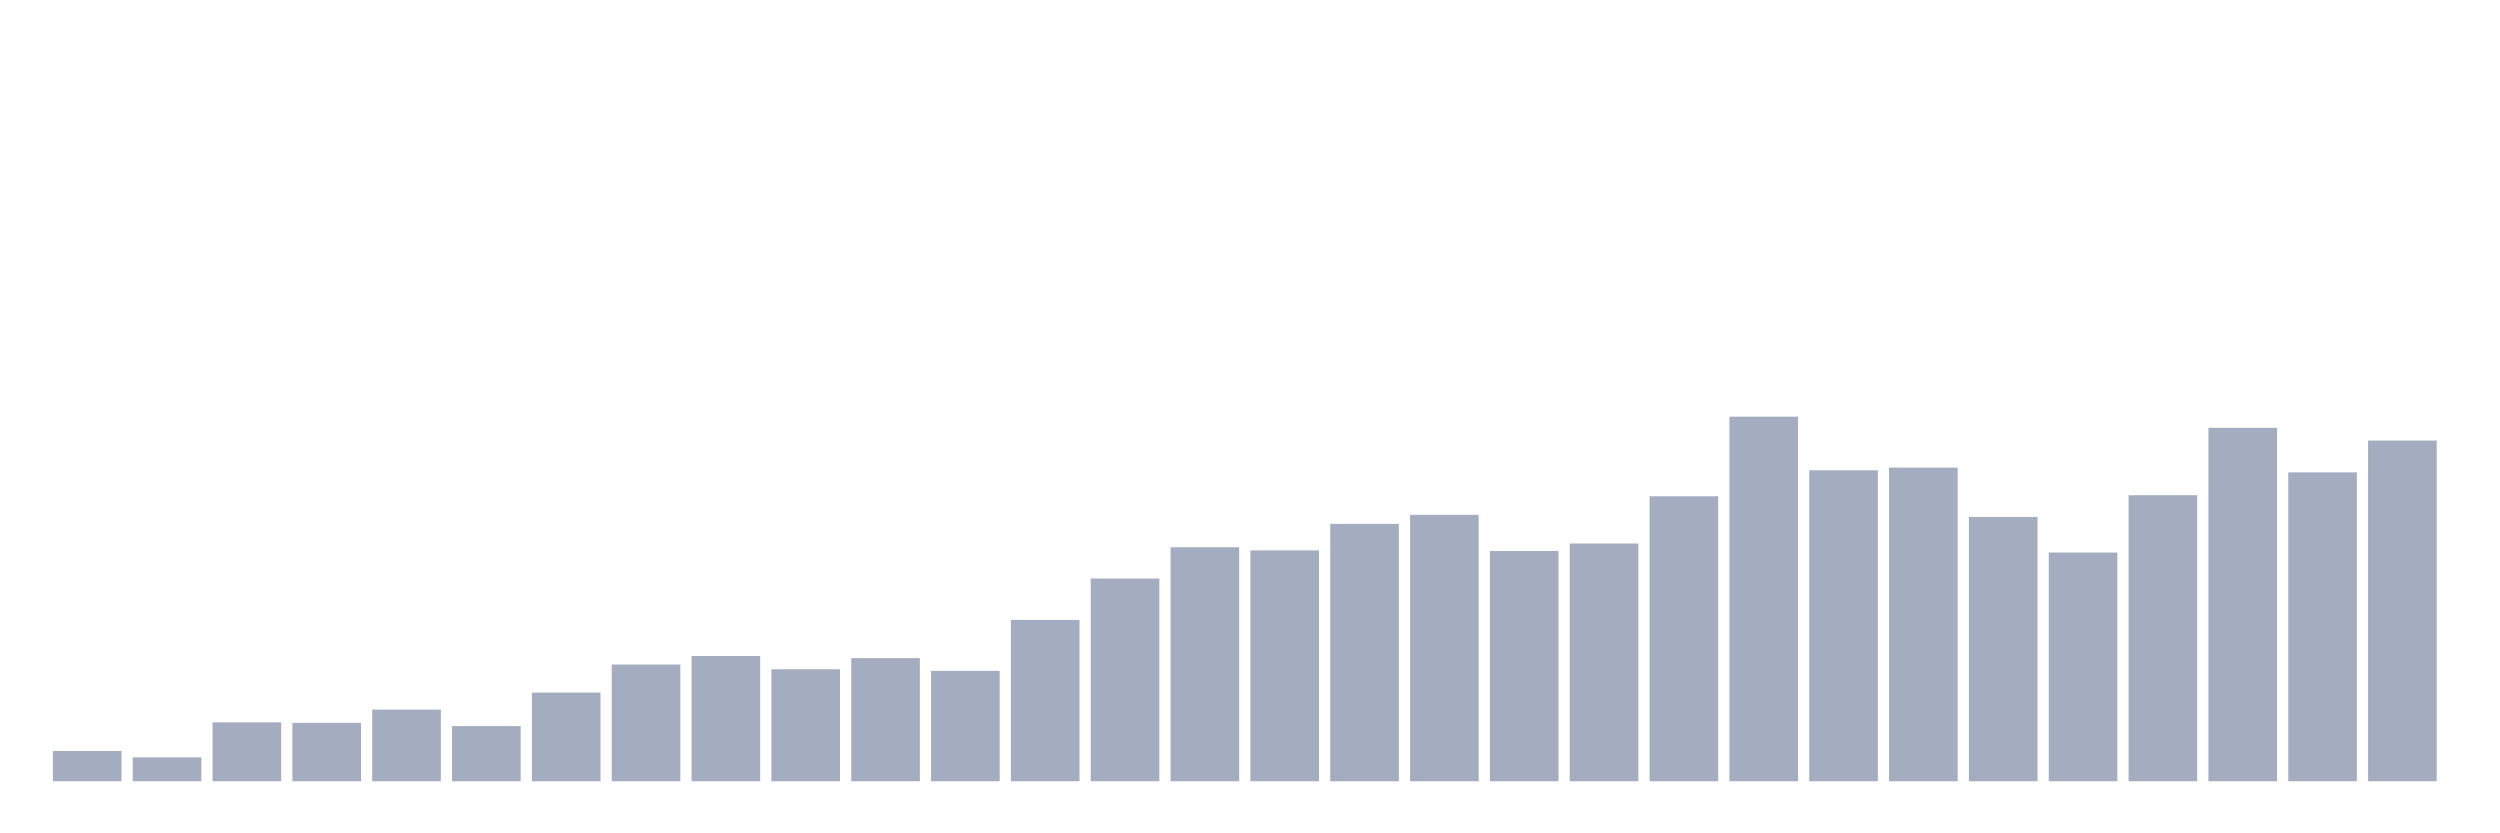 <svg xmlns="http://www.w3.org/2000/svg" viewBox="0 0 480 160"><g transform="translate(10,10)"><rect class="bar" x="0.153" width="13.175" y="134.192" height="5.808" fill="rgb(164,173,192)"></rect><rect class="bar" x="15.482" width="13.175" y="135.415" height="4.585" fill="rgb(164,173,192)"></rect><rect class="bar" x="30.81" width="13.175" y="128.69" height="11.31" fill="rgb(164,173,192)"></rect><rect class="bar" x="46.138" width="13.175" y="128.792" height="11.208" fill="rgb(164,173,192)"></rect><rect class="bar" x="61.466" width="13.175" y="126.245" height="13.755" fill="rgb(164,173,192)"></rect><rect class="bar" x="76.794" width="13.175" y="129.403" height="10.597" fill="rgb(164,173,192)"></rect><rect class="bar" x="92.123" width="13.175" y="122.984" height="17.016" fill="rgb(164,173,192)"></rect><rect class="bar" x="107.451" width="13.175" y="117.584" height="22.416" fill="rgb(164,173,192)"></rect><rect class="bar" x="122.779" width="13.175" y="115.953" height="24.047" fill="rgb(164,173,192)"></rect><rect class="bar" x="138.107" width="13.175" y="118.501" height="21.499" fill="rgb(164,173,192)"></rect><rect class="bar" x="153.436" width="13.175" y="116.361" height="23.639" fill="rgb(164,173,192)"></rect><rect class="bar" x="168.764" width="13.175" y="118.806" height="21.194" fill="rgb(164,173,192)"></rect><rect class="bar" x="184.092" width="13.175" y="109.025" height="30.975" fill="rgb(164,173,192)"></rect><rect class="bar" x="199.42" width="13.175" y="101.077" height="38.923" fill="rgb(164,173,192)"></rect><rect class="bar" x="214.748" width="13.175" y="95.066" height="44.934" fill="rgb(164,173,192)"></rect><rect class="bar" x="230.077" width="13.175" y="95.677" height="44.323" fill="rgb(164,173,192)"></rect><rect class="bar" x="245.405" width="13.175" y="90.582" height="49.418" fill="rgb(164,173,192)"></rect><rect class="bar" x="260.733" width="13.175" y="88.85" height="51.15" fill="rgb(164,173,192)"></rect><rect class="bar" x="276.061" width="13.175" y="95.779" height="44.221" fill="rgb(164,173,192)"></rect><rect class="bar" x="291.39" width="13.175" y="94.352" height="45.648" fill="rgb(164,173,192)"></rect><rect class="bar" x="306.718" width="13.175" y="85.284" height="54.716" fill="rgb(164,173,192)"></rect><rect class="bar" x="322.046" width="13.175" y="70" height="70" fill="rgb(164,173,192)"></rect><rect class="bar" x="337.374" width="13.175" y="80.291" height="59.709" fill="rgb(164,173,192)"></rect><rect class="bar" x="352.702" width="13.175" y="79.782" height="60.218" fill="rgb(164,173,192)"></rect><rect class="bar" x="368.031" width="13.175" y="89.258" height="50.742" fill="rgb(164,173,192)"></rect><rect class="bar" x="383.359" width="13.175" y="96.084" height="43.916" fill="rgb(164,173,192)"></rect><rect class="bar" x="398.687" width="13.175" y="85.08" height="54.92" fill="rgb(164,173,192)"></rect><rect class="bar" x="414.015" width="13.175" y="72.14" height="67.86" fill="rgb(164,173,192)"></rect><rect class="bar" x="429.344" width="13.175" y="80.699" height="59.301" fill="rgb(164,173,192)"></rect><rect class="bar" x="444.672" width="13.175" y="74.585" height="65.415" fill="rgb(164,173,192)"></rect></g></svg>